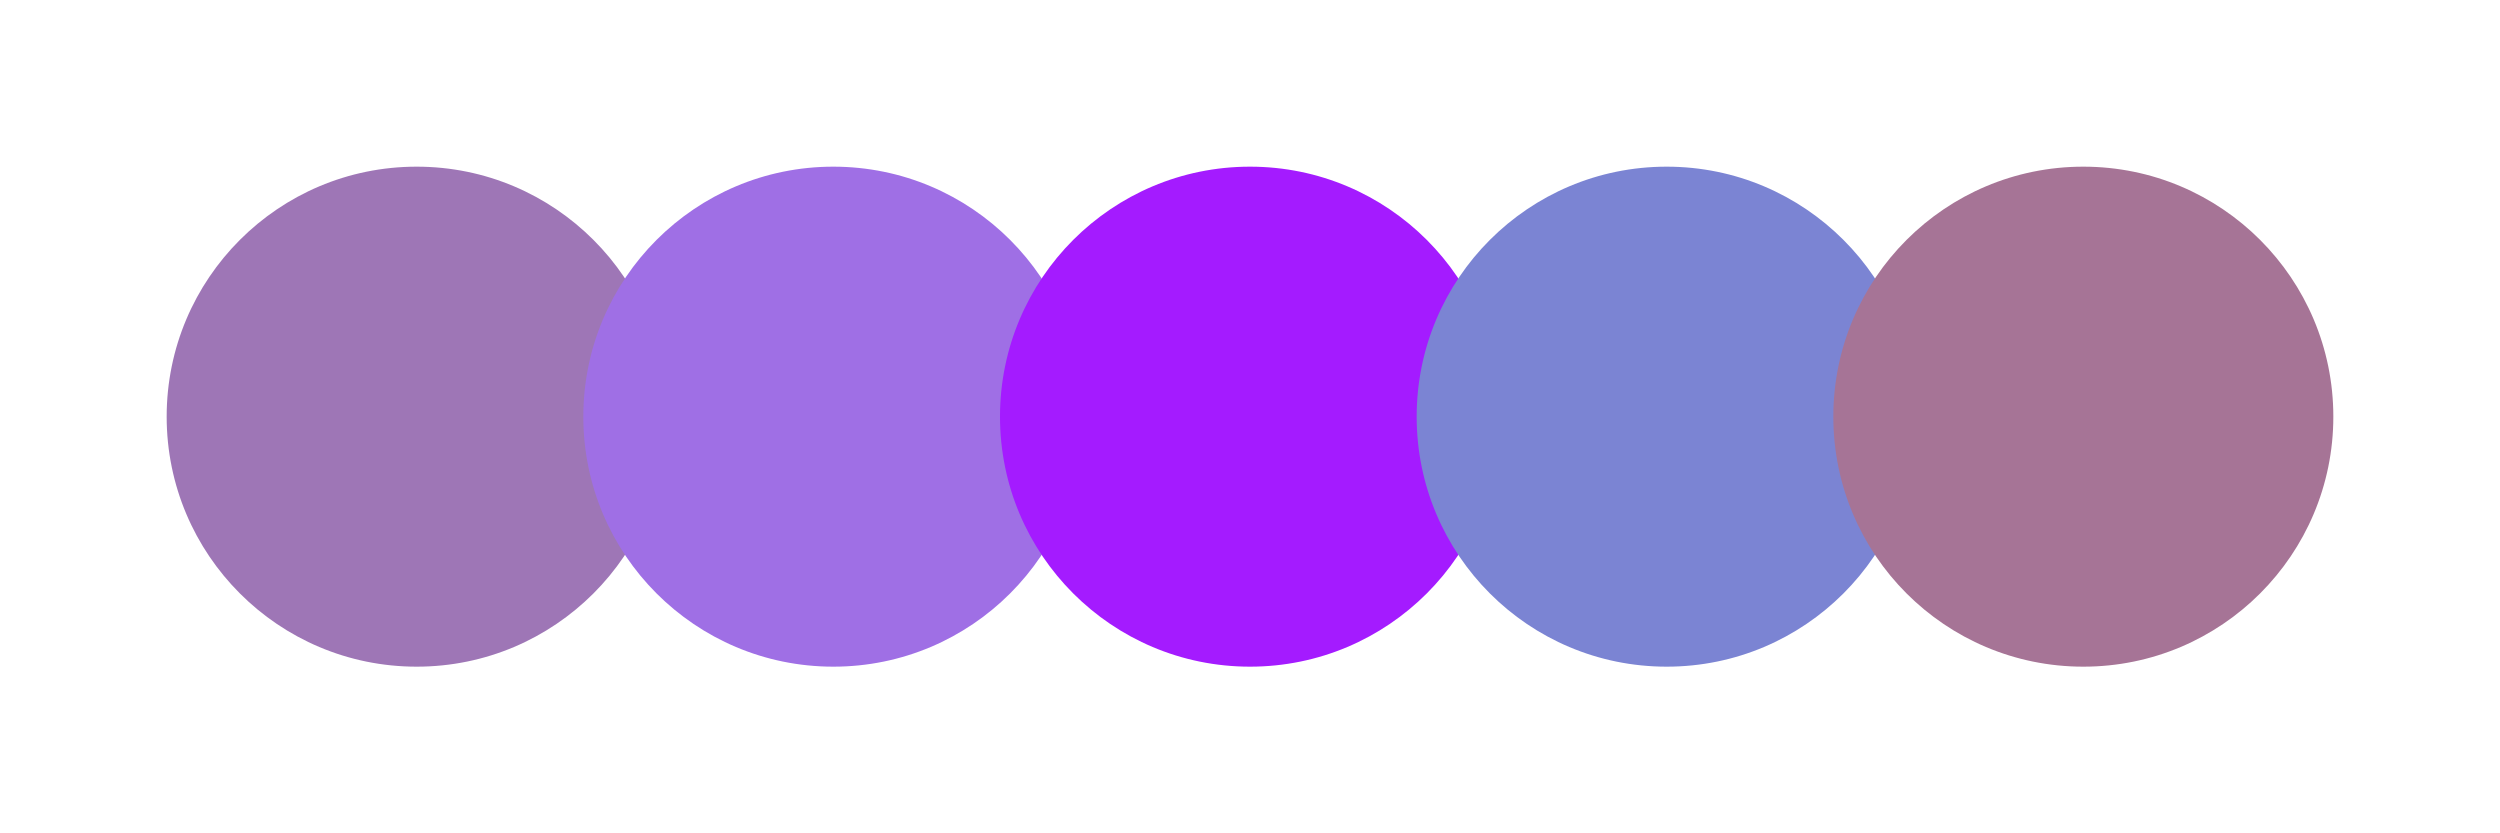 <svg width="300" height="100" xmlns="http://www.w3.org/2000/svg"><circle cx="50" cy="50" r="30" fill="#9e76b6"/><circle cx="100" cy="50" r="30" fill="#9f6fe5"/><circle cx="150" cy="50" r="30" fill="#a41bff"/><circle cx="200" cy="50" r="30" fill="#7b84d3"/><circle cx="250" cy="50" r="30" fill="#a67496"/></svg>